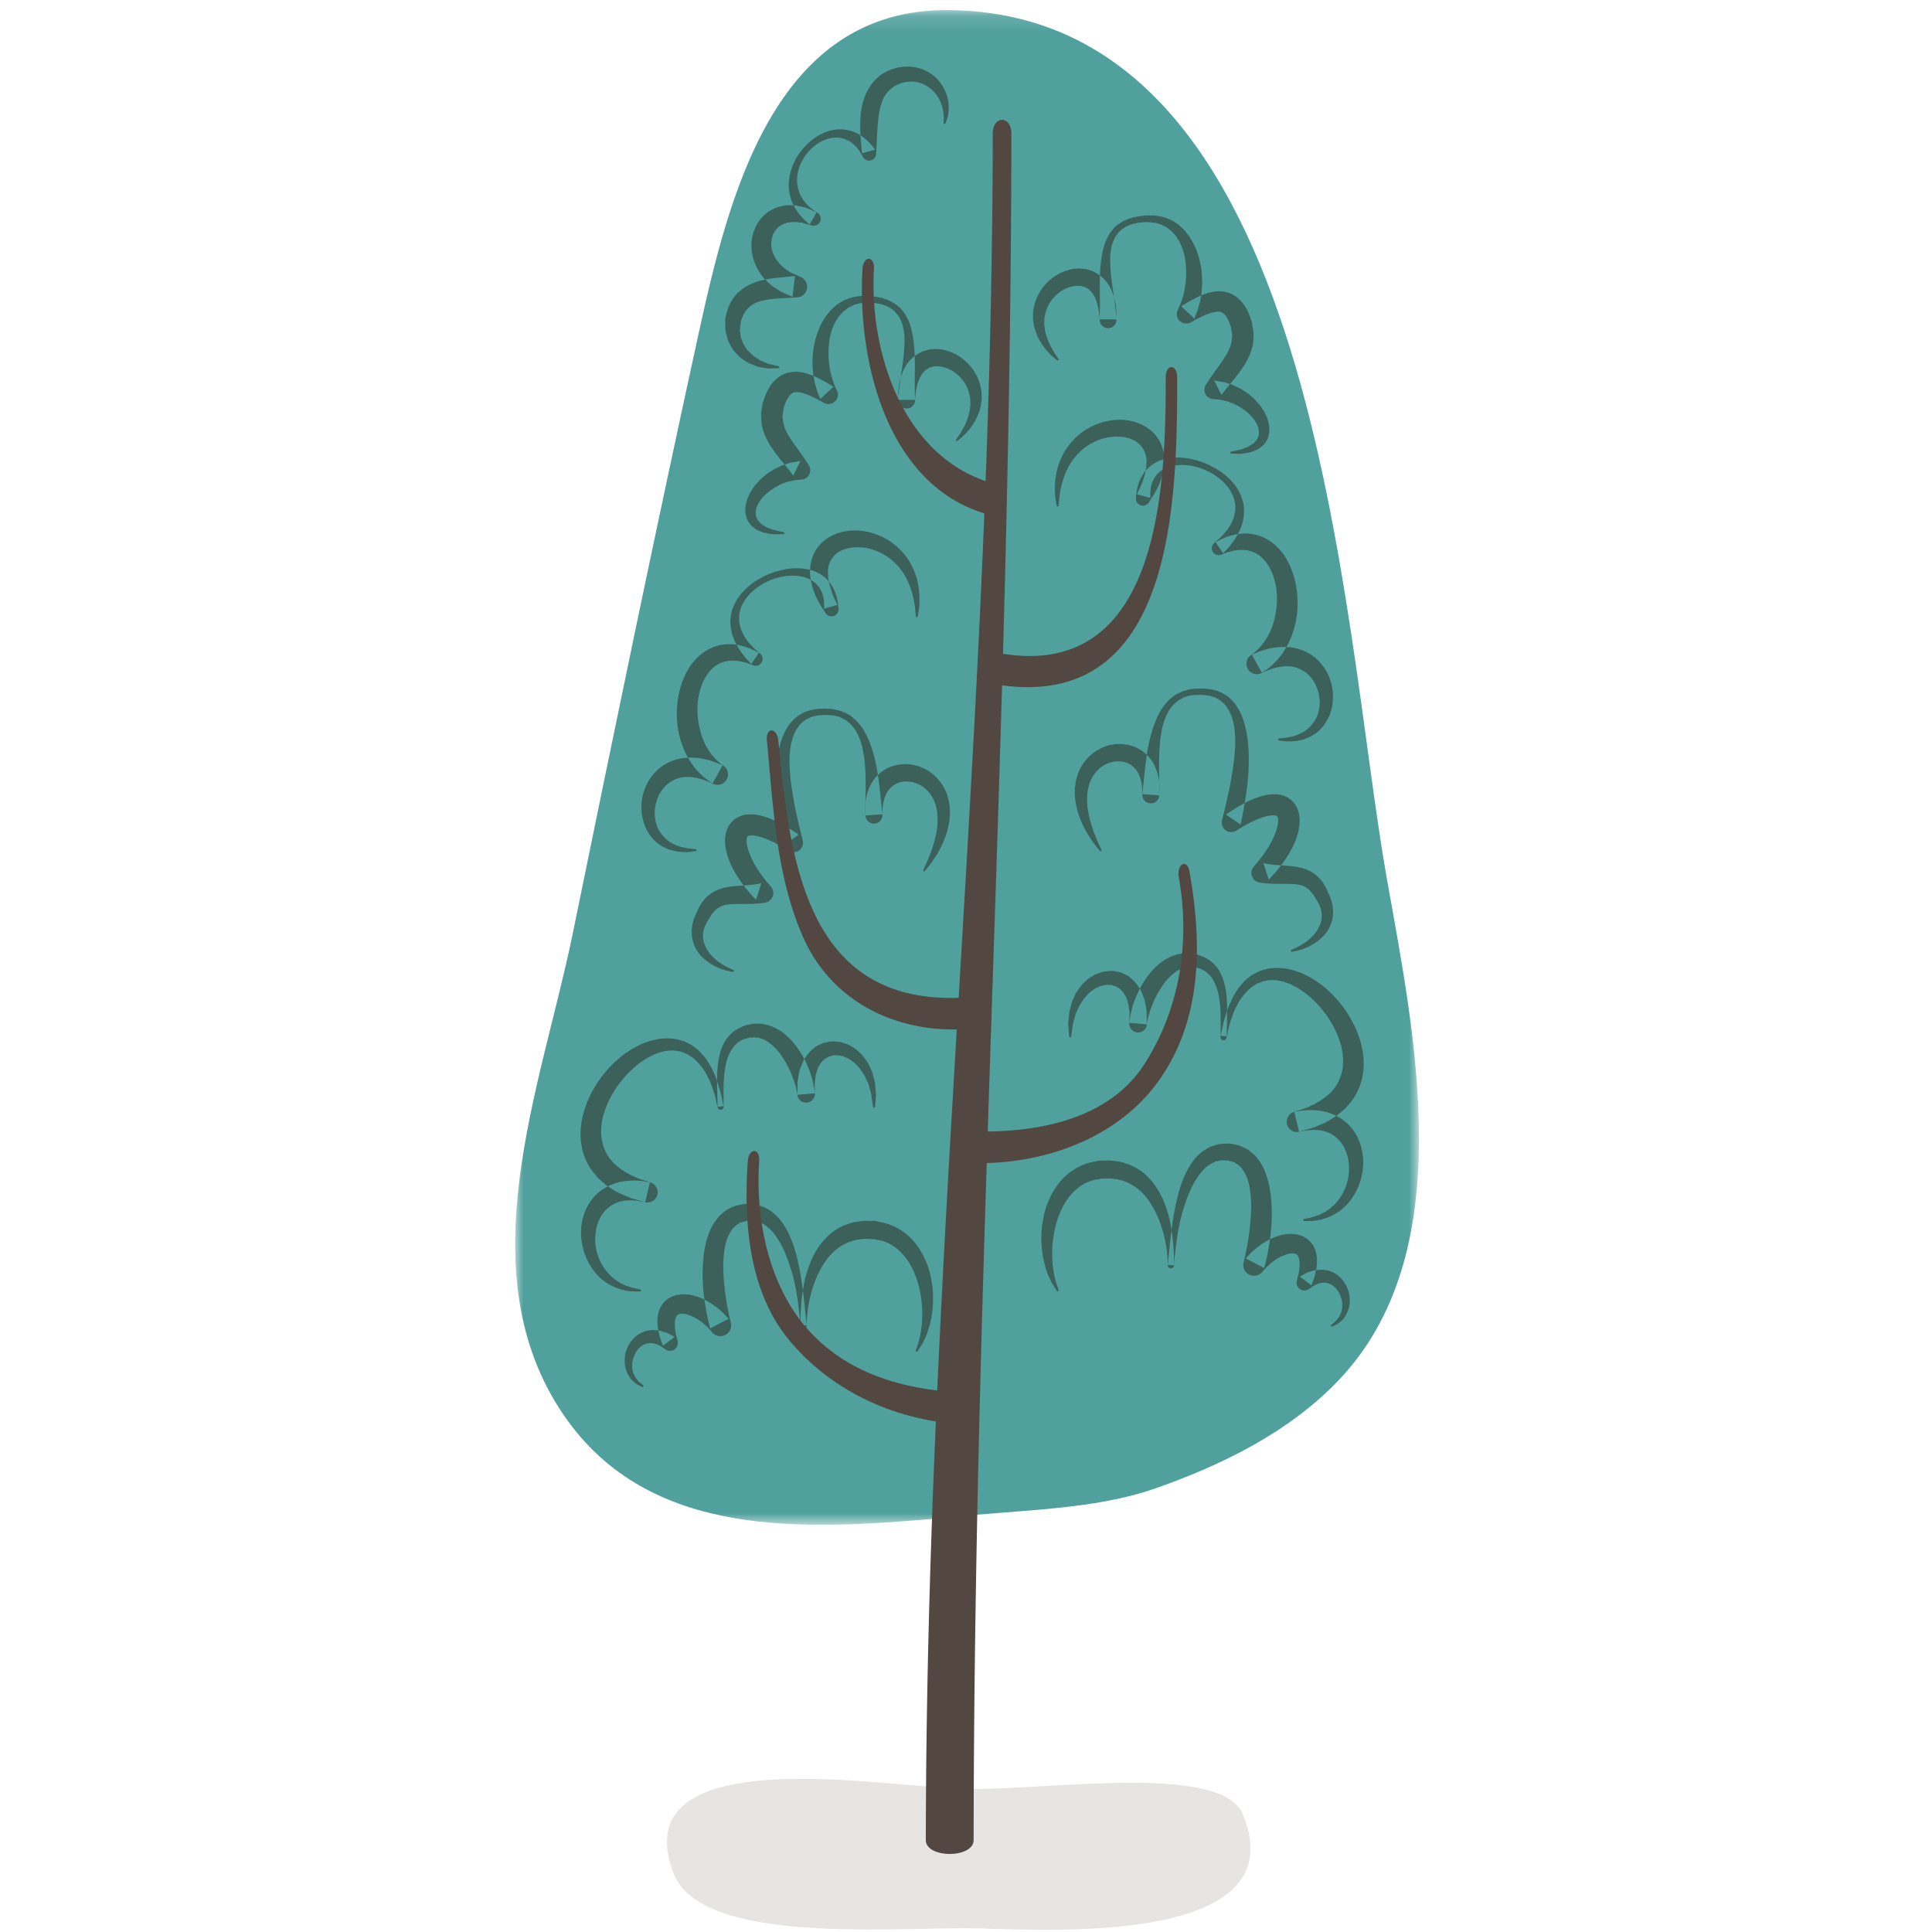 <svg width="120" height="120" viewBox="0 0 120 120" xmlns="http://www.w3.org/2000/svg" xmlns:xlink="http://www.w3.org/1999/xlink"><defs><path id="a" d="M0 .137h56.135V94.22H0z"/></defs><g fill="none" fill-rule="evenodd"><path d="M58.438 110.995c4.1.685 17.287-1.897 18.765 1.71 3.503 8.549-13.682 7.058-17.098 7.058-5.468 0-16.582.913-18.261-3.392-3.244-8.325 13.176-5.376 16.594-5.376" fill="#E7E5E3"/><g transform="translate(32 .488)"><mask id="b" fill="#fff"><use xlink:href="#a"/></mask><path d="M26.17 93.831c-8.14.696-17.831 1.34-23.143-6.407-6.113-8.914-1.395-20.46.532-29.856 2.536-12.39 5.089-24.78 7.789-37.135C13.217 11.881 16.007.021 26.953.138 50.037.378 51.267 37.92 54.14 54.09c1.734 9.759 4.596 23.234-3.03 31.187-3.065 3.197-7.176 5.21-11.275 6.656-3.976 1.403-8.377 1.32-13.665 1.898 0 0 0-.002 0 0" fill="#50A09D" mask="url(#b)"/></g><path d="M56.884 38.272c-.031-.264-.036-.543-.09-.794-.034-.255-.103-.503-.169-.75-.081-.242-.16-.483-.28-.702a3.344 3.344 0 0 0-.38-.63 3.548 3.548 0 0 0-1.06-.95 3.673 3.673 0 0 0-.638-.287 2.812 2.812 0 0 0-.674-.15c-.452-.046-.912 0-1.287.17-.196.074-.347.201-.488.326-.119.145-.234.288-.294.469-.073.173-.095.374-.105.58.012.107.01.214.017.324l.057.334c.064.224.127.451.22.68.073.231.202.45.303.679l-.83.234c.003-.212.007-.427-.03-.628a1.878 1.878 0 0 0-.193-.568c-.05-.086-.112-.162-.17-.244-.074-.065-.136-.148-.222-.205a1.77 1.77 0 0 0-.563-.29 2.265 2.265 0 0 0-.66-.111 3.596 3.596 0 0 0-.688.043 4.101 4.101 0 0 0-1.308.48c-.2.12-.39.256-.566.406a3.08 3.08 0 0 0-.465.505 2.679 2.679 0 0 0-.312.593 1.948 1.948 0 0 0-.1.642c.003.43.159.844.397 1.212.127.181.262.356.425.515.143.169.337.305.5.458a.427.427 0 0 1-.438.713l-.038-.014c-.2-.074-.399-.154-.6-.195a2.343 2.343 0 0 0-.587-.084 1.874 1.874 0 0 0-1.041.267c-.603.386-.993 1.149-1.134 1.955-.15.812-.06 1.671.19 2.442a3.855 3.855 0 0 0 .919 1.508c.138.137.29.255.447.368a.649.649 0 0 1-.625 1.127l-.003-.002c-.175-.072-.345-.172-.523-.223-.175-.072-.352-.111-.527-.156-.176-.031-.352-.063-.522-.06a1.825 1.825 0 0 0-.501.05 1.638 1.638 0 0 0-.462.174 1.948 1.948 0 0 0-.408.289 2.174 2.174 0 0 0-.33.402 2.469 2.469 0 0 0-.231.484c-.254.68-.206 1.518.25 2.12a2.114 2.114 0 0 0 .906.708c.185.078.383.144.589.175.204.05.416.06.63.082h.007c.034.003.06.034.056.069a.062.062 0 0 1-.055.055c-.217.026-.439.065-.664.056a2.82 2.82 0 0 1-.678-.077 2.51 2.51 0 0 1-.66-.245 2.084 2.084 0 0 1-.58-.434c-.698-.712-.915-1.794-.694-2.762a3.182 3.182 0 0 1 .69-1.354 2.86 2.86 0 0 1 1.325-.852c.254-.082.518-.124.777-.136.26-.019.515.005.768.035a4.4 4.4 0 0 1 .722.176c.24.065.452.174.678.262l-.628 1.126a4.936 4.936 0 0 1-.658-.5c-.2-.19-.39-.39-.552-.61a5.205 5.205 0 0 1-.726-1.435 5.419 5.419 0 0 1-.276-1.55 6.08 6.08 0 0 1 .141-1.561 4.864 4.864 0 0 1 .594-1.484c.14-.235.315-.456.514-.657.195-.204.432-.375.683-.52.26-.132.535-.24.82-.287.284-.054.575-.06.848-.023.276.027.54.099.787.188.252.085.478.208.706.325l-.476.7c-.173-.201-.364-.375-.516-.596a4.369 4.369 0 0 1-.43-.671c-.246-.477-.392-1.03-.34-1.579a2.62 2.62 0 0 1 .203-.784c.105-.247.247-.471.408-.678a4.152 4.152 0 0 1 1.175-.986 4.882 4.882 0 0 1 1.42-.552 3.74 3.74 0 0 1 1.557-.046c.266.042.529.145.776.284.126.065.233.164.35.249.1.102.206.206.293.322.17.236.3.499.38.77.087.274.117.548.144.824a.437.437 0 0 1-.808.269l-.022-.036c-.147-.243-.318-.469-.443-.734-.145-.25-.244-.532-.342-.816l-.107-.449a5.961 5.961 0 0 1-.049-.474c.006-.325.04-.662.166-.985.106-.331.323-.621.563-.867.256-.228.54-.425.847-.536.303-.128.62-.187.93-.22a3.72 3.72 0 0 1 .923.052c.302.048.593.14.87.256.28.111.541.264.783.438.483.35.892.797 1.17 1.31.139.255.26.519.34.793.095.27.136.553.177.829.03.278.044.556.025.835.005.282-.066.537-.096.805a.062.062 0 0 1-.069.056.064.064 0 0 1-.055-.055v-.004zm11.415 14.565c-.145-.189-.298-.371-.437-.565-.128-.203-.277-.403-.39-.62a6.053 6.053 0 0 1-.57-1.368c-.054-.247-.115-.496-.13-.757a2.003 2.003 0 0 1-.012-.392c0-.132.007-.265.031-.398.034-.265.1-.534.21-.788.096-.261.251-.501.428-.722a2.817 2.817 0 0 1 1.425-.928 2.574 2.574 0 0 1 1.751.151c.279.132.53.322.737.548.202.232.357.495.463.768.104.273.174.551.199.826.028.277.014.545-.002.81l-1.049-.075c.073-.698.14-1.448.241-2.19.106-.742.25-1.492.527-2.212.135-.359.308-.71.53-1.034.122-.155.254-.306.39-.448.163-.115.298-.273.486-.348.18-.088.356-.185.553-.217.191-.056.384-.1.58-.096.396-.03.747-.02 1.16.078.39.096.759.307 1.054.593.296.288.506.646.656 1.013.295.742.394 1.52.426 2.28.058 1.529-.195 3.028-.502 4.473l-.905-.625c.588-.402 1.199-.787 1.935-1.056.37-.128.776-.243 1.293-.196.259.032.554.126.807.337.256.21.406.507.473.767.137.538.042.965-.056 1.362a4.72 4.72 0 0 1-.46 1.073 8.258 8.258 0 0 1-1.341 1.752l-.327-1.025c.298.07.62.107.966.131.345.028.717.036 1.122.11.202.036.412.093.62.176a2.235 2.235 0 0 1 1.03.859c.053.092.119.181.156.276l.126.28-.022-.043c.097.2.186.405.244.626.058.22.087.45.083.68-.007.23-.052.457-.126.672a2.32 2.32 0 0 1-.319.583 2.58 2.58 0 0 1-.452.452 3.016 3.016 0 0 1-.52.335c-.361.19-.749.308-1.137.37a.063.063 0 0 1-.072-.052.064.064 0 0 1 .04-.068c.176-.076.349-.153.512-.247.165-.09.323-.189.468-.303.292-.223.537-.493.695-.794.083-.148.139-.303.177-.459.032-.158.042-.315.025-.471a1.73 1.73 0 0 0-.12-.457 2.606 2.606 0 0 0-.235-.425l-.022-.044-.121-.195c-.037-.069-.09-.115-.132-.174a1.317 1.317 0 0 0-.292-.272c-.207-.143-.452-.214-.758-.237-.61-.051-1.37.032-2.177-.102a.604.604 0 0 1-.357-.992l.03-.035c.42-.478.803-.988 1.08-1.53.141-.27.25-.548.327-.81.073-.257.101-.53.059-.657-.019-.066-.032-.088-.044-.096a.416.416 0 0 0-.125-.045c-.165-.028-.442.008-.715.095-.556.174-1.132.49-1.681.834l-.025.015a.587.587 0 0 1-.88-.641c.356-1.41.676-2.809.792-4.22.053-.7.047-1.413-.143-2.06a2.391 2.391 0 0 0-.443-.875 1.668 1.668 0 0 0-.804-.53c-.294-.1-.686-.124-1.02-.1a1.576 1.576 0 0 0-.503.073c-.171.024-.313.116-.462.191-.157.063-.263.205-.397.3-.114.123-.22.257-.312.398-.167.298-.31.614-.39.957-.167.68-.213 1.396-.225 2.113-.018.722.033 1.442.008 2.208a.525.525 0 0 1-1.048-.008l-.002-.068c-.003-.207-.005-.412-.04-.605a2.465 2.465 0 0 0-.141-.545 1.48 1.48 0 0 0-.27-.436 1.294 1.294 0 0 0-.382-.306c-.592-.31-1.45-.133-1.964.42a2.24 2.24 0 0 0-.333.468 2.06 2.06 0 0 0-.212.56 2.69 2.69 0 0 0-.082.62c-.018.213.005.43.021.65.064.437.163.882.319 1.317.143.432.337.863.538 1.297a.063.063 0 0 1-.107.065zm-2.65-30.46c-.161-.15-.338-.271-.487-.445a3.842 3.842 0 0 1-.432-.531 3.438 3.438 0 0 1-.33-.614 2.85 2.85 0 0 1-.2-.689 2.796 2.796 0 0 1 .147-1.466 2.88 2.88 0 0 1 .351-.668c.139-.213.318-.397.509-.565a2.917 2.917 0 0 1 1.391-.682c.266-.052.552-.044.834 0 .278.064.565.158.801.334.246.16.441.378.603.605.07.118.133.238.197.358l.14.368c.066.245.132.492.145.735.036.245.019.48.026.72h-1.046c.004-.305.023-.615.02-.932l-.007-.965c-.001-.649.006-1.313.114-1.98a4.79 4.79 0 0 1 .258-.989c.059-.162.164-.31.237-.466.11-.138.208-.289.338-.408.264-.237.575-.416.9-.522.327-.123.662-.146.998-.194h.498c.168.011.353.058.53.086.175.042.335.117.505.177.158.08.308.18.462.275.131.118.273.233.397.361.11.14.234.272.33.421.195.296.353.614.474.944.118.332.2.672.256 1.017.049.347.065.696.06 1.047l-.044.525-.092.523-.145.518-.204.508-.816-.756a9.987 9.987 0 0 1 1.039-.587c.377-.172.799-.345 1.344-.35.273.014.577.065.833.219.266.139.46.341.624.541.15.203.263.414.352.62.053.104.078.203.118.306l.054.152.007.02.024.1v.01l.007.034.01.07c.027.195.072.343.082.577-.01.256-.005.543-.065.776-.074.219-.126.46-.229.655-.104.19-.197.406-.317.569-.117.165-.232.35-.352.497-.119.15-.24.31-.358.45a19.81 19.81 0 0 0-.675.846l-.45-.898.51.083c.17.027.328.095.49.145.164.045.312.13.464.201.154.068.296.156.434.251.142.089.278.184.402.298.128.107.252.218.358.35.11.125.222.247.31.396.095.14.185.28.25.444.079.152.131.32.166.497.056.166.034.364.04.543-.041.181-.066.38-.173.535a3.94 3.94 0 0 1-.159.23c-.06.069-.137.117-.205.173-.134.123-.292.179-.445.24-.15.074-.308.092-.462.12a1.76 1.76 0 0 1-.46.045l-.455-.005a.062.062 0 0 1-.016-.122l.01-.003c.285-.078.58-.105.836-.225.13-.05.265-.092.368-.177.112-.072.227-.137.294-.24.036-.046.085-.085.112-.134.02-.054.04-.105.064-.153.053-.094.037-.212.052-.314-.03-.113-.017-.22-.078-.332a1.169 1.169 0 0 0-.165-.322 1.493 1.493 0 0 0-.231-.298c-.076-.1-.18-.18-.278-.265-.09-.09-.205-.156-.31-.23a1.815 1.815 0 0 0-.333-.198 1.787 1.787 0 0 0-.352-.157c-.12-.041-.236-.097-.363-.115-.124-.02-.244-.064-.368-.074l-.37-.033-.014-.001a.58.58 0 0 1-.435-.896 21.4 21.4 0 0 1 .655-.96l.318-.443c.111-.147.184-.286.28-.428.097-.143.137-.28.212-.418.069-.138.076-.273.125-.407.024-.128.011-.223.04-.336.005-.138-.049-.357-.07-.53l-.012-.07-.006-.034v-.011c-.02-.084.025.11.02.09v-.004l-.006-.013-.04-.112c-.028-.07-.047-.155-.08-.216-.058-.141-.13-.255-.192-.36a.771.771 0 0 0-.2-.203c-.062-.052-.14-.06-.235-.08-.207-.012-.51.065-.813.193-.306.127-.62.293-.936.471a.584.584 0 0 1-.816-.755l.173-.379.14-.403.105-.42.068-.432c.034-.292.05-.585.041-.88a5.11 5.11 0 0 0-.105-.873 3.747 3.747 0 0 0-.285-.821c-.062-.13-.15-.242-.225-.367-.086-.113-.187-.212-.28-.322-.112-.084-.221-.178-.34-.258-.128-.058-.254-.139-.387-.186-.137-.033-.262-.08-.414-.102l-.464-.03c-.304.024-.612.048-.894.146-.288.08-.54.24-.747.44-.104.099-.178.226-.267.339-.06.135-.13.262-.17.405a3.25 3.25 0 0 0-.14.892c-.014.613.066 1.238.154 1.87.083.632.202 1.27.234 1.952a.52.52 0 0 1-1.036.086l-.01-.086c-.022-.193-.02-.395-.063-.577a4.05 4.05 0 0 0-.123-.534l-.094-.239-.119-.21c-.092-.121-.18-.241-.299-.32-.433-.346-1.215-.234-1.785.194a2.43 2.43 0 0 0-.395.366 2.036 2.036 0 0 0-.305.448 2.31 2.31 0 0 0-.255 1.073c.003.191.025.385.07.579.034.195.107.386.183.576.08.192.17.378.278.556.096.186.236.364.352.547l.002.003a.062.062 0 0 1-.02.086.063.063 0 0 1-.076-.007zm-7.045-14.74l.018-.336-.024-.31a2.775 2.775 0 0 0-.155-.595 2.146 2.146 0 0 0-.292-.517 1.82 1.82 0 0 0-.397-.41 2.214 2.214 0 0 0-.476-.275c-.085-.033-.173-.053-.257-.083l-.265-.039a2.681 2.681 0 0 0-.533.03l-.132.031-.067.015-.033.007-.015.004h-.003l.048-.015-.005.003-.01.003-.307.127c-.167.09-.264.157-.403.275a1.501 1.501 0 0 0-.324.381 1.998 1.998 0 0 0-.219.48 3.94 3.94 0 0 0-.14.554 5 5 0 0 0-.075.602c-.024.204-.037.416-.05.629l-.067 1.326-.003.038a.438.438 0 0 1-.82.192c-.085-.153-.165-.314-.273-.45a1.816 1.816 0 0 0-.35-.374 1.678 1.678 0 0 0-.933-.384c-.35-.02-.718.074-1.047.25a2.8 2.8 0 0 0-.86.721c-.476.585-.73 1.372-.588 2.079.066.351.216.676.437.949.112.135.23.265.372.373.129.119.288.21.434.308a.436.436 0 0 1-.357.78l-.075-.02-.43-.12c-.14-.056-.282-.045-.42-.065a1.182 1.182 0 0 0-.399.005c-.063.007-.13.003-.19.018l-.172.06c-.123.022-.209.104-.309.158-.106.05-.16.16-.25.227-.056.1-.129.189-.17.297-.029.114-.094.214-.092.34-.02.118-.032.236-.01.359-.003.121.03.24.068.359.02.121.092.229.144.34.042.119.141.21.213.313.066.107.174.188.267.28.086.097.197.173.316.242.114.072.218.159.355.204.13.056.26.11.386.171l.098.047a.658.658 0 0 1-.25 1.248l-1.19.07a6.032 6.032 0 0 0-1.044.154 2.353 2.353 0 0 0-.43.163 1.566 1.566 0 0 0-.618.596 2.277 2.277 0 0 0-.194.444l-.012.03-.006.015v.003l-.001.002c.023-.161.006-.044.01-.079v.01l-.01.074-.017.148-.038.295c-.02.192.033.29.03.45.021.15.106.303.15.463.078.146.18.284.27.433l.383.368c.152.095.299.209.462.297.172.067.345.149.526.21l.569.127.01.003c.035.007.055.04.048.074a.061.061 0 0 1-.058.048l-.617.02c-.205-.02-.41-.067-.62-.102-.202-.058-.4-.148-.603-.226-.19-.103-.367-.24-.552-.365-.153-.162-.317-.323-.457-.505-.105-.205-.238-.395-.313-.628-.055-.232-.14-.52-.142-.722v-.447l.001-.074v-.01l.014-.09.005-.021.01-.042c.045-.224.11-.448.207-.672.1-.22.227-.44.393-.633a2.73 2.73 0 0 1 .574-.497c.213-.133.433-.236.655-.317.889-.307 1.731-.295 2.471-.396l-.153 1.296-.534-.232c-.181-.068-.344-.19-.512-.298a2.32 2.32 0 0 1-.474-.372c-.147-.144-.305-.274-.413-.457-.115-.174-.247-.335-.32-.536-.084-.194-.178-.381-.211-.594a2.248 2.248 0 0 1-.083-.63 2.193 2.193 0 0 1 .059-.64c.024-.214.13-.413.208-.615.093-.196.235-.375.366-.548.168-.144.314-.322.514-.42.193-.106.387-.218.6-.254l.313-.074c.104-.015.207-.01.31-.013.21-.01.412.002.6.055.19.046.39.07.557.155l.515.224-.432.76c-.168-.15-.34-.289-.488-.463a3.031 3.031 0 0 1-.402-.544 2.816 2.816 0 0 1-.402-1.28c-.043-.899.306-1.735.841-2.385a3.95 3.95 0 0 1 .443-.455 3.46 3.46 0 0 1 1.104-.652c.207-.072.427-.113.653-.13a2.26 2.26 0 0 1 1.327.32c.204.113.384.263.546.421.17.157.305.336.445.514l-.822.23c-.064-.859-.193-1.777-.022-2.748.038-.242.095-.49.19-.732.087-.242.204-.486.36-.71.15-.225.341-.434.558-.603.198-.171.496-.315.73-.408l.317-.1.07-.022.024-.004.049-.007.098-.015.194-.028c.264-.023.53-.01.792.042.13.03.257.072.383.11.12.054.244.104.358.167.227.132.438.29.608.483a2.575 2.575 0 0 1 .668 2.045 4.45 4.45 0 0 1-.07.353l-.115.315a.063.063 0 0 1-.081.038.063.063 0 0 1-.041-.063zm7.036 72.539l-.3-.467-.244-.524a6.587 6.587 0 0 1-.312-1.104 6.86 6.86 0 0 1-.102-1.15 5.626 5.626 0 0 1 .104-1.164c.03-.194.07-.387.131-.577a3.32 3.32 0 0 1 .197-.566c.15-.373.35-.734.602-1.064.246-.335.56-.635.919-.868a3.51 3.51 0 0 1 1.18-.51c.22-.036.396-.104.656-.097.19.002.353-.014.565.003.221.03.452.048.665.1.203.073.413.127.606.22.389.186.748.432 1.031.74.144.153.285.305.395.477.123.164.23.335.32.513.195.348.334.717.448 1.086.116.368.196.742.256 1.117.12.749.167 1.497.166 2.245l-.391-.016c.073-.694.129-1.393.225-2.09.09-.697.2-1.395.37-2.091a7.72 7.72 0 0 1 .32-1.036c.125-.343.29-.682.495-1.007.211-.322.474-.637.822-.878.183-.108.357-.242.573-.292.208-.068.42-.139.635-.133l.324-.012h.04l.02-.001h.016c.031.005-.061-.012.07.01l.065.013.128.025.256.05c.087.018.222.086.33.133.113.054.235.107.333.172l.26.218c.188.14.297.325.432.5.24.357.385.74.498 1.12.1.379.165.757.202 1.131.034.374.05.746.043 1.113a9.51 9.51 0 0 1-.065 1.095c-.085.725-.2 1.435-.4 2.15l-1.15-.6.287-.303c.093-.104.208-.187.31-.282.214-.18.443-.346.695-.485a3.39 3.39 0 0 1 .808-.346c.145-.043.294-.077.46-.088.155-.026.332-.015.507.004.171.016.367.082.539.161.177.103.347.217.466.385.145.154.197.33.27.502.055.17.065.33.088.497-.002.152-.012.301-.022.45-.015.146-.053.277-.08.415-.051.278-.162.513-.241.768l-.73-.548.351-.19c.112-.068.25-.105.384-.145a1.34 1.34 0 0 1 .413-.08c.145-.011.286-.023.433.012.145.02.287.05.419.119.137.051.259.125.368.218.12.08.208.186.297.29.097.1.15.225.22.339.071.113.098.245.146.366.04.124.046.257.068.383.009.129-.002.259-.004.385-.023.127-.05.253-.082.374-.052.117-.096.237-.158.345-.076.1-.14.21-.227.296-.095.08-.183.166-.285.23l-.318.16a.062.062 0 0 1-.068-.103l.011-.009.252-.205c.076-.075.13-.168.199-.244.058-.084.092-.184.14-.271.033-.095.047-.197.074-.291l.01-.298c-.018-.098-.025-.196-.05-.29-.035-.091-.055-.187-.1-.272-.05-.082-.075-.176-.138-.246-.061-.07-.104-.156-.18-.207-.066-.06-.129-.123-.209-.156a.58.58 0 0 0-.227-.094.566.566 0 0 0-.238-.032c-.077-.014-.16.01-.24.029a.675.675 0 0 0-.24.083c-.08.037-.16.064-.235.128l-.23.156a.48.48 0 0 1-.742-.49l.011-.059c.043-.215.123-.436.138-.643.008-.102.032-.21.03-.307l-.012-.28c-.027-.071-.033-.159-.058-.218-.035-.044-.046-.115-.087-.128-.02-.039-.066-.045-.098-.068-.05-.008-.092-.03-.162-.027-.13-.005-.3.019-.472.088a2.28 2.28 0 0 0-.522.25 3.08 3.08 0 0 0-.489.372c-.073.073-.157.135-.223.217l-.207.234a.668.668 0 0 1-1.152-.6c.155-.63.286-1.293.361-1.951.078-.66.133-1.32.098-1.96a6.081 6.081 0 0 0-.121-.93 2.911 2.911 0 0 0-.307-.794c-.078-.1-.134-.231-.234-.299a2.53 2.53 0 0 1-.13-.129c-.044-.032-.085-.045-.126-.075-.049-.024-.058-.063-.14-.087l-.252-.066-.127-.034-.063-.016.062.01h-.046l-.198-.004c-.137-.026-.26.014-.387.04-.134.005-.244.091-.368.143a2.254 2.254 0 0 0-.664.564 4.463 4.463 0 0 0-.523.81 7.078 7.078 0 0 0-.395.924 11.24 11.24 0 0 0-.519 1.986c-.114.68-.199 1.366-.24 2.06a.196.196 0 0 1-.391-.01v-.007a8.062 8.062 0 0 0-.309-2.126 7.013 7.013 0 0 0-.366-.995 4.902 4.902 0 0 0-.508-.894 2.561 2.561 0 0 0-.313-.386c-.103-.13-.23-.23-.352-.331a3.234 3.234 0 0 0-.797-.465c-.14-.058-.295-.08-.438-.126-.145-.027-.282-.035-.423-.062-.154-.014-.359.005-.535.006-.11-.009-.29.049-.432.063a2.414 2.414 0 0 0-.84.33c-.26.156-.492.366-.7.606-.21.237-.392.514-.535.812-.083.145-.14.302-.203.46a2.82 2.82 0 0 0-.164.482c-.105.325-.158.67-.208 1.013-.05.346-.058.696-.057 1.05.011.173.014.352.03.528l.074.529.118.516.178.525a.063.063 0 0 1-.112.055zM54.228 68.745l-.08-.539a2.428 2.428 0 0 0-.109-.517c-.053-.164-.071-.332-.157-.485-.075-.154-.133-.314-.218-.458l-.28-.408c-.114-.115-.217-.238-.333-.344-.133-.083-.246-.195-.385-.255-.14-.051-.265-.141-.41-.153l-.207-.045-.204.008c-.138-.02-.254.067-.38.08-.1.088-.232.107-.314.217-.092.09-.187.177-.245.308-.033.06-.073.114-.103.176l-.066.208-.067.207-.026.23c-.019.153-.055.3-.039.465l.009.48v.018a.545.545 0 0 1-1.085.077c-.049-.397-.179-.816-.336-1.215a5.66 5.66 0 0 0-.595-1.137 3.454 3.454 0 0 0-.38-.49 1.583 1.583 0 0 0-.214-.212 1.419 1.419 0 0 0-.223-.187 1.168 1.168 0 0 0-.24-.152.974.974 0 0 0-.253-.11.869.869 0 0 0-.265-.062.889.889 0 0 0-.276-.013l-.141.009-.037.001c.052-.015-.01.002-.01.001l-.085.023c-.11.03-.249.055-.306.095-.147.058-.327.16-.46.3-.146.13-.26.304-.357.49a3.06 3.06 0 0 0-.233.61c-.222.876-.176 1.825-.17 2.777a.188.188 0 0 1-.37.05l-.005-.017c-.101-.373-.154-.764-.294-1.123-.067-.18-.127-.364-.203-.538l-.26-.507a3.753 3.753 0 0 0-.705-.843c-.135-.116-.293-.199-.435-.297-.167-.05-.313-.147-.485-.168-.168-.03-.333-.064-.506-.046-.17-.01-.34.03-.508.062-.169.024-.333.11-.498.157-.16.076-.318.155-.475.24-.615.362-1.16.866-1.615 1.432a6.049 6.049 0 0 0-1.038 1.88c-.053.169-.11.336-.133.507-.039.17-.067.338-.07.506-.022.17-.015.335.001.497-.002.167.045.32.077.476.076.31.213.59.38.857.09.128.203.242.3.367.118.112.25.211.372.32.28.185.559.38.89.513.308.168.675.245 1.014.37l.037.013a.636.636 0 0 1-.332 1.225c-.188-.034-.378-.085-.563-.095a2.852 2.852 0 0 0-.549-.02 2.04 2.04 0 0 0-.98.295c-.14.092-.277.194-.392.324a1.86 1.86 0 0 0-.309.427 2.766 2.766 0 0 0-.31 1.07 3.168 3.168 0 0 0 1.057 2.667c.153.136.323.256.508.351.18.105.38.18.582.243.202.07.415.108.63.148l.005.001a.063.063 0 0 1-.01.124c-.224.005-.452.011-.68-.02a3.15 3.15 0 0 1-.674-.16 2.868 2.868 0 0 1-.639-.302 2.806 2.806 0 0 1-.566-.44c-.685-.683-1.079-1.643-1.108-2.635-.006-.25.012-.5.058-.75.052-.25.121-.498.227-.737a2.98 2.98 0 0 1 .404-.68c.161-.216.363-.403.584-.562a3.21 3.21 0 0 1 1.49-.567c.259-.028.52-.044.772-.023.256.008.497.06.744.099l-.295 1.238c-.41-.13-.828-.207-1.229-.4a5.234 5.234 0 0 1-1.17-.647c-.177-.152-.358-.296-.524-.46-.15-.181-.313-.355-.447-.55-.258-.402-.464-.844-.553-1.31-.04-.233-.09-.465-.084-.697a3.394 3.394 0 0 1 .027-.687c.017-.228.062-.448.119-.663.044-.22.12-.427.195-.632.15-.413.346-.801.57-1.168a7.128 7.128 0 0 1 1.698-1.907 6.385 6.385 0 0 1 1.104-.673c.2-.087.407-.16.614-.23.22-.044.426-.118.652-.13.224-.02.445-.042.673-.008.226.006.445.07.661.136.22.055.41.19.61.282.173.137.358.264.508.42.136.166.297.316.405.497.107.18.226.356.319.54l.252.565c.072.191.123.389.186.582.14.383.188.785.285 1.176l-.375.035c0-.467-.03-.942-.028-1.42-.003-.48.002-.968.088-1.46.04-.247.094-.496.188-.74s.214-.492.396-.702a2.02 2.02 0 0 1 .665-.546c.144-.088.24-.11.354-.157l.083-.032c.029-.008-.006-.001.074-.024l.052-.01.21-.04c.14-.034.284-.036.43-.031.147-.006.29.017.432.049.146.021.281.069.415.123.138.045.261.112.383.183.248.134.467.307.656.497.2.183.367.388.526.597a6.02 6.02 0 0 1 1.12 2.877l-1.085.094.005-.6c-.01-.198.035-.405.072-.608l.059-.304c.034-.101.076-.202.115-.303l.122-.298c.053-.096.12-.188.183-.28.113-.195.282-.353.464-.5.162-.165.405-.233.608-.336.228-.034.457-.12.682-.084l.337.028c.106.027.21.063.315.096.215.053.39.18.571.287.18.111.315.272.468.406.132.154.243.323.362.483.096.173.17.357.252.533.07.181.106.372.158.555.06.18.055.38.08.567.022.19.04.376.015.555l-.044.542a.063.063 0 0 1-.067.058.063.063 0 0 1-.057-.053z" fill="#3C605A"/><path d="M65.626 31.4c-.03-.269-.1-.524-.095-.805a4.786 4.786 0 0 1 .024-.835c.042-.276.083-.559.177-.83.08-.274.202-.537.341-.792a3.968 3.968 0 0 1 1.17-1.31c.242-.174.504-.327.783-.438.277-.117.568-.208.87-.256.3-.058.61-.07.922-.052.312.033.627.092.93.22.308.111.592.308.848.536.24.246.457.536.562.867.127.323.161.66.167.985a6.238 6.238 0 0 1-.05.474l-.107.449c-.097.283-.197.565-.342.816-.124.266-.296.491-.443.734l-.02.035a.438.438 0 0 1-.81-.268c.027-.276.059-.55.144-.824.08-.27.21-.535.381-.77.087-.116.193-.22.292-.322.118-.085.225-.184.35-.25.248-.138.51-.241.777-.283a3.74 3.74 0 0 1 1.556.046c.503.104.979.3 1.42.552.445.25.844.582 1.177.986.16.206.302.43.407.678.1.247.182.51.203.784.052.549-.094 1.102-.34 1.579a4.322 4.322 0 0 1-.43.671c-.152.221-.343.395-.515.595l-.477-.699c.227-.117.454-.24.706-.325.247-.09.51-.16.788-.188a2.63 2.63 0 0 1 .846.023c.286.048.561.155.822.287.25.145.487.316.682.52.2.2.374.422.514.656.289.467.476.972.594 1.485.115.514.16 1.038.14 1.561a5.332 5.332 0 0 1-.275 1.55 5.188 5.188 0 0 1-.727 1.434c-.162.22-.35.422-.55.61-.204.187-.427.35-.659.501l-.628-1.126c.227-.088.437-.197.677-.262a3.986 3.986 0 0 1 1.491-.211c.259.012.523.053.777.136.511.152.98.456 1.324.851a3.187 3.187 0 0 1 .69 1.354c.222.969.005 2.05-.692 2.763-.165.181-.37.323-.58.434a2.52 2.52 0 0 1-.661.245 2.785 2.785 0 0 1-.679.077c-.225.01-.446-.03-.663-.056a.061.061 0 0 1-.055-.069.061.061 0 0 1 .056-.055h.007c.214-.022.425-.032.63-.082a2.52 2.52 0 0 0 .59-.175 2.116 2.116 0 0 0 .904-.709c.456-.6.505-1.44.25-2.119a2.434 2.434 0 0 0-.231-.484 2.174 2.174 0 0 0-.329-.403 1.932 1.932 0 0 0-.409-.288 1.658 1.658 0 0 0-.46-.173 1.815 1.815 0 0 0-.502-.051c-.17-.003-.346.029-.522.06-.175.046-.352.084-.527.156-.177.05-.349.151-.523.223l-.003.002a.649.649 0 0 1-.625-1.127 3.7 3.7 0 0 0 .447-.367c.136-.138.261-.286.375-.446.232-.315.414-.677.543-1.063.25-.77.34-1.63.19-2.442-.14-.806-.53-1.569-1.133-1.955a1.853 1.853 0 0 0-1.04-.267 2.318 2.318 0 0 0-.589.083c-.2.042-.398.122-.6.195l-.037.014a.426.426 0 0 1-.439-.712c.164-.153.357-.29.501-.458a3.6 3.6 0 0 0 .425-.515c.238-.368.394-.782.398-1.212a1.956 1.956 0 0 0-.101-.642 2.661 2.661 0 0 0-.311-.592 3.046 3.046 0 0 0-.466-.506 4.199 4.199 0 0 0-.566-.406 4.082 4.082 0 0 0-1.308-.48 3.596 3.596 0 0 0-.688-.043 2.268 2.268 0 0 0-.66.111c-.212.06-.399.169-.563.29-.086.056-.148.14-.223.205-.056.082-.12.158-.169.244a1.878 1.878 0 0 0-.192.568c-.038.201-.033.416-.031.628l-.83-.234c.1-.228.23-.448.304-.68.092-.228.155-.454.219-.679l.056-.334c.008-.11.006-.217.018-.323-.01-.207-.031-.408-.106-.581-.058-.18-.175-.324-.293-.469-.141-.124-.292-.252-.488-.325-.376-.171-.836-.217-1.287-.17a2.826 2.826 0 0 0-.674.149c-.22.074-.434.171-.639.287a3.55 3.55 0 0 0-1.06.95 3.392 3.392 0 0 0-.38.63c-.12.22-.198.46-.28.702-.065.247-.134.495-.167.75-.055.25-.06.53-.091.794v.004a.063.063 0 0 1-.07.055.063.063 0 0 1-.054-.056zm-8.272 22.623c.201-.435.395-.866.538-1.299a6.78 6.78 0 0 0 .319-1.316c.015-.22.039-.437.02-.65a2.7 2.7 0 0 0-.082-.62 2.054 2.054 0 0 0-.21-.56 2.17 2.17 0 0 0-.334-.467c-.514-.553-1.373-.73-1.964-.42a1.295 1.295 0 0 0-.382.305c-.11.123-.202.27-.27.437a2.52 2.52 0 0 0-.142.544c-.035.192-.036.399-.04.606v.066a.525.525 0 0 1-1.049.009c-.026-.765.026-1.485.008-2.207-.012-.718-.058-1.433-.227-2.114a3.614 3.614 0 0 0-.389-.957 2.948 2.948 0 0 0-.31-.398c-.135-.096-.241-.237-.398-.3-.149-.074-.29-.168-.462-.191a1.593 1.593 0 0 0-.503-.073c-.335-.024-.726-.001-1.02.1-.317.1-.6.278-.804.53-.207.248-.35.551-.443.874-.19.648-.196 1.36-.143 2.061.116 1.411.435 2.81.792 4.22a.587.587 0 0 1-.878.642l-.027-.017c-.549-.344-1.125-.66-1.682-.832-.272-.088-.549-.125-.714-.097a.384.384 0 0 0-.126.047c-.01.007-.025.028-.043.095-.042.127-.014.4.06.656.076.262.185.541.325.81.278.543.662 1.052 1.081 1.532l.028.032a.605.605 0 0 1-.355.993c-.807.135-1.568.052-2.177.103-.306.024-.551.094-.759.237-.105.07-.2.162-.29.272-.043.06-.096.105-.133.174l-.12.195-.023.043a2.637 2.637 0 0 0-.235.426c-.062.148-.101.3-.12.457-.017.156-.007.313.024.472.04.155.095.31.178.458.158.3.403.572.695.795.144.113.303.21.468.302.163.094.336.171.513.246.032.014.048.05.035.082a.065.065 0 0 1-.068.04 3.7 3.7 0 0 1-1.137-.37 3.013 3.013 0 0 1-.52-.335 2.31 2.31 0 0 1-.771-1.036 2.255 2.255 0 0 1-.126-.672 2.53 2.53 0 0 1 .082-.68 3.45 3.45 0 0 1 .245-.626l-.022.043.125-.28c.038-.095.104-.184.157-.276a2.18 2.18 0 0 1 .441-.503c.174-.15.38-.266.588-.356.209-.083.419-.14.621-.176.405-.074.777-.083 1.122-.11.346-.025.668-.06.966-.131l-.327 1.026a8.29 8.29 0 0 1-1.34-1.753 4.726 4.726 0 0 1-.46-1.073c-.099-.397-.194-.825-.058-1.362.068-.26.218-.558.474-.767a1.54 1.54 0 0 1 .807-.336c.516-.049.923.067 1.293.195.736.27 1.346.654 1.935 1.056l-.905.625c-.307-1.445-.56-2.944-.502-4.473.032-.76.131-1.538.426-2.28.15-.367.36-.725.656-1.013a2.337 2.337 0 0 1 1.053-.592 3.604 3.604 0 0 1 1.162-.08c.195-.003.388.04.579.097.197.033.373.129.553.217.188.076.323.233.486.348.135.143.268.293.39.448a4.8 4.8 0 0 1 .53 1.034c.277.72.421 1.47.527 2.213.1.741.168 1.49.24 2.189l-1.049.075a4.927 4.927 0 0 1 0-.81 3.12 3.12 0 0 1 .198-.826c.106-.272.26-.536.463-.767.208-.226.458-.416.736-.549a2.58 2.58 0 0 1 1.752-.15 2.817 2.817 0 0 1 1.424.927c.178.221.333.461.43.721.11.255.175.524.209.789.023.133.031.266.031.398a1.97 1.97 0 0 1-.012.392c-.016.261-.076.51-.13.757a6.053 6.053 0 0 1-.57 1.37c-.114.215-.262.414-.39.619-.14.193-.292.376-.437.565a.063.063 0 1 1-.107-.065zm2.038-26.728c.116-.183.256-.361.352-.547.108-.177.198-.364.278-.556.077-.19.148-.38.183-.576.045-.194.066-.389.07-.58a2.313 2.313 0 0 0-.255-1.072 2.058 2.058 0 0 0-.305-.448 2.483 2.483 0 0 0-.395-.366c-.57-.428-1.351-.54-1.786-.193-.117.078-.207.197-.298.32l-.12.21-.094.238a4.258 4.258 0 0 0-.122.534c-.044.182-.041.384-.063.577H55.79c.032-.681.151-1.32.235-1.953.088-.63.168-1.256.153-1.87a3.25 3.25 0 0 0-.139-.89c-.04-.144-.111-.271-.17-.406-.089-.113-.163-.24-.267-.34a1.795 1.795 0 0 0-.747-.44c-.283-.097-.59-.12-.894-.145l-.465.03c-.151.023-.276.07-.414.102-.132.047-.258.128-.387.186-.118.08-.226.174-.34.258-.092.11-.193.209-.28.322-.073.125-.162.236-.224.367a3.69 3.69 0 0 0-.285.82c-.063.287-.093.58-.105.874-.01.295.007.588.04.88l.068.431.105.42.14.404.174.378a.585.585 0 0 1-.816.756 9.13 9.13 0 0 0-.936-.472c-.303-.127-.606-.204-.812-.192-.096.02-.175.028-.235.08a.772.772 0 0 0-.201.203c-.063.104-.134.22-.191.36-.035.06-.053.145-.082.217l-.04.11-.004.015-.001.003c-.005.02.04-.173.02-.09v.01l-.006.035-.012.07c-.022.173-.075.392-.07.53.028.113.017.208.04.337.048.133.057.268.125.406.075.137.115.275.213.418.094.142.167.281.279.428l.318.443c.22.301.44.628.655.96a.581.581 0 0 1-.433.896l-.016.001-.37.033c-.124.01-.244.053-.369.074-.126.018-.242.074-.363.115a1.765 1.765 0 0 0-.35.157 1.852 1.852 0 0 0-.333.198c-.106.074-.22.14-.312.23-.097.084-.201.166-.277.266-.087.093-.173.19-.231.297a1.186 1.186 0 0 0-.165.323c-.061.111-.049.218-.079.331.016.102 0 .22.053.314.024.048.044.099.064.153.028.05.076.088.113.135.066.102.18.167.292.24.103.083.238.125.369.175.255.12.55.148.835.226l.011.003a.062.062 0 0 1 .043.076.062.062 0 0 1-.06.046l-.454.005a1.723 1.723 0 0 1-.46-.045c-.155-.028-.313-.046-.463-.12-.153-.061-.31-.117-.445-.24-.067-.056-.145-.105-.205-.173a3.957 3.957 0 0 1-.158-.23c-.107-.156-.132-.355-.172-.535.005-.179-.017-.378.038-.543.035-.177.088-.345.167-.497.064-.163.155-.305.25-.445.087-.148.2-.27.31-.395.106-.132.23-.243.358-.35a2.76 2.76 0 0 1 .401-.298c.138-.095.281-.183.435-.25.152-.073.3-.157.464-.203.162-.05.32-.117.49-.144l.509-.083-.449.898c-.214-.28-.432-.56-.675-.845-.118-.14-.239-.301-.358-.451-.12-.147-.235-.332-.352-.497-.12-.163-.213-.38-.318-.57-.102-.194-.155-.435-.228-.655-.06-.233-.056-.52-.065-.775.01-.234.055-.383.08-.578l.012-.07.006-.034.002-.008.023-.102.007-.019.054-.152c.04-.103.065-.202.118-.307a3 3 0 0 1 .351-.618c.164-.2.358-.403.625-.542.256-.154.56-.205.833-.22.545.007.967.18 1.344.352a9.87 9.87 0 0 1 1.039.586l-.816.755-.205-.507-.144-.518-.093-.523-.043-.525c-.005-.35.011-.7.06-1.047.055-.345.138-.685.257-1.016.12-.33.277-.649.473-.945.096-.149.221-.282.33-.42.123-.13.265-.244.397-.362.154-.095.304-.195.462-.275.17-.06.33-.135.504-.177.179-.028.363-.075.53-.086h.5c.334.047.67.07.997.193.325.107.636.285.9.523.13.12.228.27.337.408.074.157.179.304.237.466.13.322.202.658.258.989.109.667.116 1.331.115 1.98l-.007.965c-.003.317.015.627.02.931v.009a.523.523 0 0 1-1.047.013v-.022c.008-.239-.009-.474.026-.72.014-.242.08-.489.146-.734l.14-.368c.064-.12.126-.24.197-.358.162-.228.356-.444.603-.605.237-.176.523-.27.802-.334.28-.045.566-.052.833 0a2.912 2.912 0 0 1 1.391.682c.19.168.37.352.509.564.147.205.262.434.351.669.182.47.229.986.147 1.465a2.8 2.8 0 0 1-.2.69 3.42 3.42 0 0 1-.33.614c-.128.19-.274.367-.432.53-.15.175-.326.296-.488.446a.062.062 0 0 1-.088-.003.064.064 0 0 1-.007-.077l.002-.002zm-2.51 56.577l.179-.526.118-.516.074-.529c.016-.176.019-.355.03-.529a7.066 7.066 0 0 0-.057-1.05c-.05-.342-.103-.687-.208-1.012a3.047 3.047 0 0 0-.164-.483c-.063-.157-.12-.315-.203-.459a3.546 3.546 0 0 0-.535-.812c-.208-.24-.44-.45-.702-.606a2.406 2.406 0 0 0-.838-.33c-.143-.014-.322-.072-.432-.063-.176 0-.381-.02-.535-.006-.14.027-.279.034-.423.062-.144.045-.298.068-.438.126a3.238 3.238 0 0 0-.798.465c-.122.101-.248.202-.351.33a2.57 2.57 0 0 0-.313.387c-.2.27-.365.577-.51.894a7.17 7.17 0 0 0-.365.995 8.113 8.113 0 0 0-.308 2.126v.007a.195.195 0 0 1-.391.01 19.349 19.349 0 0 0-.24-2.06 11.301 11.301 0 0 0-.52-1.986 7.078 7.078 0 0 0-.394-.924 4.509 4.509 0 0 0-.523-.81c-.2-.237-.422-.439-.664-.565-.124-.052-.235-.137-.37-.143-.126-.025-.248-.065-.385-.04l-.198.006h-.046c.028-.005-.068.01.061-.011l-.062.016-.127.034-.253.066c-.082.024-.09.063-.14.087-.04.03-.08.043-.125.075a2.113 2.113 0 0 1-.13.13c-.1.066-.157.197-.235.298a2.928 2.928 0 0 0-.306.795 6.081 6.081 0 0 0-.12.929c-.036.64.02 1.3.097 1.96.074.658.206 1.32.36 1.951a.668.668 0 0 1-1.151.6l-.208-.234c-.065-.082-.15-.144-.222-.217a2.988 2.988 0 0 0-.49-.371 2.292 2.292 0 0 0-.52-.251 1.207 1.207 0 0 0-.473-.088c-.07-.003-.113.019-.162.027-.032.023-.078.03-.098.068-.042.013-.052.084-.087.128-.026.06-.032.147-.06.219l-.01.279c-.002.097.022.205.03.307.014.207.095.428.137.644l.012.056a.482.482 0 0 1-.742.492l-.231-.157c-.074-.064-.155-.09-.234-.127a.66.66 0 0 0-.24-.083c-.08-.018-.163-.043-.24-.029a.566.566 0 0 0-.238.032.58.58 0 0 0-.227.094c-.08.033-.143.097-.21.156-.075.051-.119.136-.179.206-.063.07-.089.165-.139.247-.044.085-.064.18-.1.272-.024.094-.03.192-.05.29l.01.298c.027.094.042.196.075.29.048.088.081.188.14.272.068.076.123.17.199.244l.252.205.01.009c.027.022.03.06.01.087a.062.062 0 0 1-.077.016l-.318-.16c-.102-.064-.19-.15-.285-.23-.087-.087-.15-.195-.227-.296-.063-.108-.106-.228-.158-.345a5.005 5.005 0 0 1-.082-.374c-.002-.126-.013-.256-.005-.385.022-.126.029-.259.069-.383.048-.12.075-.253.146-.366.069-.114.122-.239.22-.338.089-.105.177-.212.297-.291.11-.093.23-.167.368-.218.132-.069.273-.098.42-.119.145-.035.287-.023.431-.011.15.001.283.036.414.08.134.039.272.076.384.144l.351.19-.73.548c-.08-.255-.19-.49-.242-.768-.026-.138-.064-.269-.079-.414-.01-.15-.021-.299-.023-.451.024-.166.034-.327.088-.497.073-.172.125-.348.27-.502.12-.169.29-.282.467-.385a1.78 1.78 0 0 1 .539-.162 1.97 1.97 0 0 1 .507-.003c.165.011.315.045.46.088.295.081.56.203.808.346.251.139.48.305.694.485.103.095.218.178.31.281l.288.305-1.15.6a14.095 14.095 0 0 1-.4-2.15 9.653 9.653 0 0 1-.065-1.096c-.007-.367.01-.74.043-1.113.036-.374.103-.752.202-1.131.113-.38.258-.763.498-1.12.135-.175.244-.36.431-.5l.26-.218c.099-.065.22-.118.333-.172.108-.047.244-.115.33-.133l.257-.05.128-.025.065-.013c.13-.022.039-.006.07-.01h.075l.325.013c.216-.006.427.065.635.133.216.05.39.183.573.292.348.241.61.556.822.878.206.325.37.664.495 1.007.133.342.238.688.32 1.036.17.696.28 1.394.37 2.091.096.697.152 1.396.225 2.09l-.392.016c0-.748.047-1.497.167-2.245.06-.374.14-.749.256-1.117.114-.37.252-.738.449-1.086.088-.178.195-.349.319-.513.11-.172.251-.324.394-.476a3.365 3.365 0 0 1 1.032-.74c.193-.094.402-.148.606-.22.212-.053.444-.071.665-.101.212-.017.375 0 .565-.003.26-.007.437.062.657.097a3.52 3.52 0 0 1 1.18.51c.358.233.672.533.918.868.252.33.452.692.602 1.064.088.183.144.374.197.566.06.19.101.383.131.577.077.386.109.776.104 1.164 0 .387-.039.772-.102 1.15a6.587 6.587 0 0 1-.312 1.104l-.245.524-.299.467a.063.063 0 0 1-.087.019.062.062 0 0 1-.025-.073zm9.526-19.507l-.044-.542a2.24 2.24 0 0 1 .014-.555c.026-.186.02-.387.081-.567.052-.183.088-.374.157-.555.082-.176.157-.36.253-.533.119-.16.23-.329.361-.483.154-.134.29-.295.468-.407.182-.106.357-.234.572-.286.104-.033.208-.07.315-.095l.336-.029c.226-.036.455.05.682.084.204.103.447.171.61.336.18.147.35.305.462.5.063.092.13.184.184.28l.122.299c.039.1.081.2.115.301l.06.305c.036.203.08.41.07.608l.006.6-1.085-.094a5.76 5.76 0 0 1 .376-1.521c.192-.476.432-.935.744-1.356a4.35 4.35 0 0 1 .526-.598 2.86 2.86 0 0 1 .656-.496 2.02 2.02 0 0 1 .383-.183 1.76 1.76 0 0 1 .415-.123c.142-.033.285-.055.432-.05.146-.004.29-.002.43.032l.21.04.051.01c.08.023.046.015.075.025l.083.031c.114.047.21.07.355.157.275.147.492.325.664.545.182.212.302.459.396.702.094.245.149.495.188.74.086.493.091.98.088 1.46.003.48-.029.954-.029 1.42l-.375-.034c.098-.39.146-.793.285-1.176.064-.193.115-.39.187-.582l.252-.564c.093-.184.212-.36.319-.541.109-.181.269-.331.405-.498.15-.155.335-.282.508-.419.2-.093.39-.227.61-.281.216-.067.436-.131.661-.137.228-.034.449-.012.673.008.226.012.432.086.652.13.206.07.413.144.614.23.39.19.762.412 1.103.673a7.086 7.086 0 0 1 1.698 1.907c.225.367.421.755.57 1.167.076.206.152.413.196.633.057.215.102.435.12.663.034.224.037.454.025.687.008.232-.043.463-.083.697-.09.466-.295.908-.553 1.31-.134.195-.296.369-.447.55-.166.164-.347.308-.523.459a5.23 5.23 0 0 1-1.172.648c-.4.193-.819.27-1.228.4l-.295-1.238c.248-.039.488-.091.744-.1.251-.02.513-.004.771.024a3.218 3.218 0 0 1 1.491.566c.22.16.422.347.583.562.171.208.3.443.405.681.106.239.175.488.227.736.045.25.064.502.058.751-.03.992-.423 1.952-1.108 2.635a2.789 2.789 0 0 1-.567.44c-.2.126-.416.23-.638.301-.219.082-.448.13-.675.16-.227.032-.455.025-.679.021a.063.063 0 0 1-.062-.064c0-.03.023-.054.051-.06l.006-.001c.215-.04.427-.077.63-.148.203-.062.401-.138.582-.243.185-.095.355-.215.508-.351a3.164 3.164 0 0 0 1.058-2.666 2.763 2.763 0 0 0-.312-1.07 1.903 1.903 0 0 0-.308-.428 1.893 1.893 0 0 0-.392-.324 2.038 2.038 0 0 0-.98-.295 2.9 2.9 0 0 0-.549.02c-.185.01-.375.06-.563.095a.637.637 0 0 1-.333-1.225l.038-.013c.34-.125.706-.202 1.013-.37.332-.133.611-.328.89-.512.123-.11.255-.209.372-.32.097-.126.212-.24.302-.369.166-.266.303-.546.378-.856.032-.156.08-.309.077-.476.016-.162.023-.327.001-.497a2.529 2.529 0 0 0-.069-.506c-.024-.171-.08-.338-.134-.506a6.053 6.053 0 0 0-1.037-1.881c-.455-.566-1-1.07-1.616-1.433a9.363 9.363 0 0 0-.475-.239c-.165-.048-.328-.133-.497-.157-.168-.033-.339-.072-.508-.062-.174-.018-.338.016-.506.046-.171.021-.319.117-.484.168-.144.098-.301.181-.437.297a3.753 3.753 0 0 0-.705.843l-.26.506c-.075.175-.135.36-.203.539-.139.36-.192.75-.293 1.123l-.004.017a.189.189 0 1 1-.37-.05c.005-.952.05-1.9-.172-2.777a3.043 3.043 0 0 0-.232-.61 1.704 1.704 0 0 0-.358-.49 1.327 1.327 0 0 0-.459-.3c-.057-.04-.197-.065-.306-.095l-.086-.023c0 .001-.062-.017-.01 0l-.035-.003-.142-.008a.885.885 0 0 0-.276.013.886.886 0 0 0-.265.062.976.976 0 0 0-.254.11 1.181 1.181 0 0 0-.238.152c-.08.05-.153.117-.225.187a1.583 1.583 0 0 0-.214.211c-.14.145-.263.316-.38.491a5.66 5.66 0 0 0-.595 1.137c-.156.399-.286.818-.336 1.215a.544.544 0 0 1-1.085-.074v-.02l.01-.481c.016-.165-.02-.312-.039-.465l-.026-.23-.067-.207-.065-.208c-.03-.063-.072-.116-.104-.176-.058-.131-.153-.219-.246-.308-.08-.11-.213-.129-.313-.216-.127-.014-.242-.101-.38-.081l-.204-.008-.207.045c-.145.012-.27.102-.41.153-.139.06-.252.172-.385.255-.116.106-.22.23-.334.344l-.279.408c-.086.144-.143.304-.218.458-.086.153-.104.32-.158.484a2.481 2.481 0 0 0-.11.518l-.078.539a.062.062 0 1 1-.124-.004z" fill="#3C605A"/><path d="M58.128 88.288c-3.46-.556-6.713-2.203-9.054-4.979-2.573-3.052-2.886-7.372-2.628-11.174.058-.855.769-.86.71 0-.244 3.608.591 7.904 3.25 10.688 2.125 2.226 4.87 3.178 7.807 3.543.342-7.531.773-14.983 1.214-22.426-3.988.075-7.823-1.817-9.547-5.738-1.686-3.836-1.847-8.078-2.246-12.192-.084-.858.628-.85.71 0 .715 7.36 1.697 16.278 11.199 15.966.592-9.977 1.189-19.95 1.597-30.09-6.074-1.85-7.899-9.509-7.569-15.168.05-.856.762-.86.711 0-.289 4.953 1.66 11.354 6.936 13.164.267-7.085.437-14.258.444-21.576 0-1.15 1.157-1.15 1.156 0-.01 11.032-.225 21.734-.52 32.305a.547.547 0 0 1 .036.004c9.78 1.518 10.078-10.545 10.071-17.168-.001-.86.71-.86.71 0 .009 7.68-.19 20.57-10.874 19.12-.268 9.285-.593 18.478-.891 27.715 3.641-.047 7.676-.952 9.76-4.23 2.218-3.49 2.806-7.605 2.11-11.552-.149-.843.513-1.203.663-.355.791 4.483.803 9.257-1.985 13.082-2.446 3.355-6.668 4.91-10.61 5.011-.437 13.75-.8 27.617-.814 42.052-.001 1.149-2.97 1.149-2.969 0 .009-8.846.254-17.479.623-26.002z" fill="#534741"/></g></svg>